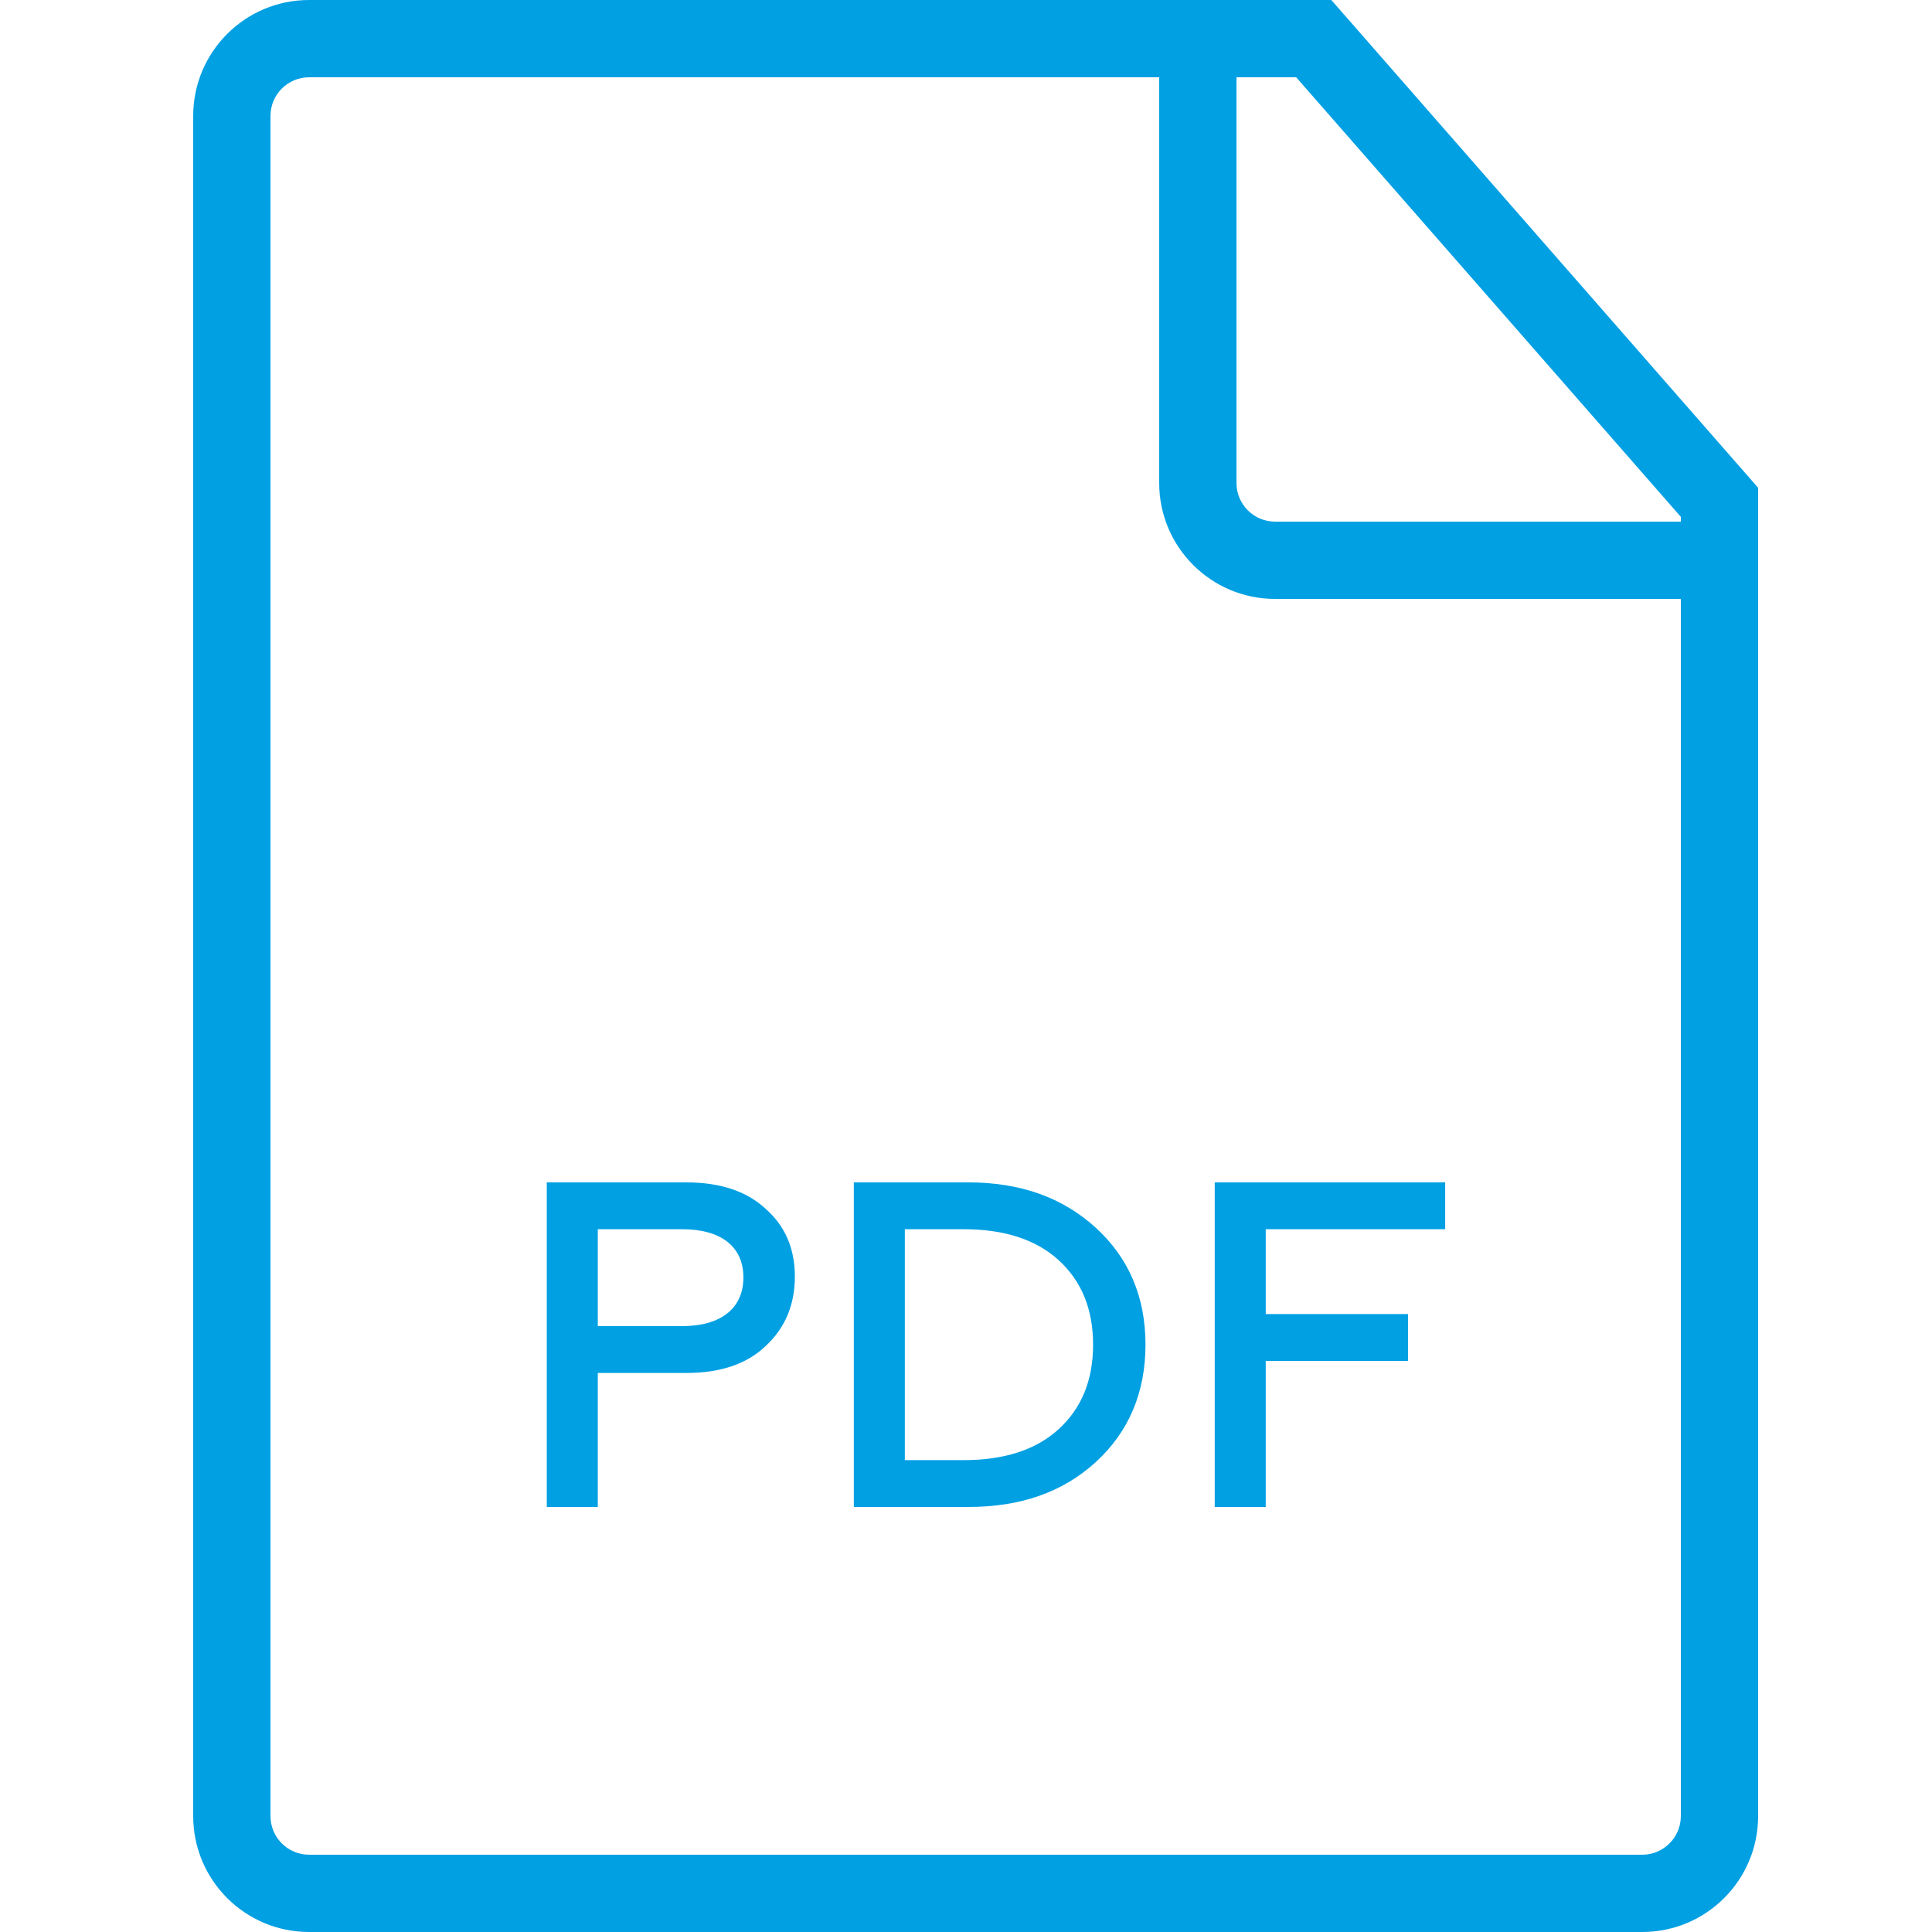 <svg width="50" height="50" viewBox="0 0 50 50" fill="none" xmlns="http://www.w3.org/2000/svg">
<path d="M34 1L34.753 0.341L34.454 0H34V1ZM44.5 13H45.5V12.624L45.253 12.341L44.5 13ZM5 3V47H7V3H5ZM8 50H42.5V48H8V50ZM45.253 12.341L34.753 0.341L33.247 1.659L43.747 13.659L45.253 12.341ZM34 0H31V2H34V0ZM31 0H8V2H31V0ZM30 1V12.5H32V1H30ZM45.5 47V14.5H43.5V47H45.5ZM45.5 14.5V13H43.5V14.5H45.5ZM33 15.5H44.5V13.5H33V15.5ZM42.5 50C44.157 50 45.5 48.657 45.5 47H43.5C43.5 47.552 43.052 48 42.5 48V50ZM5 47C5 48.657 6.343 50 8 50V48C7.448 48 7 47.552 7 47H5ZM30 12.5C30 14.157 31.343 15.5 33 15.5V13.5C32.448 13.5 32 13.052 32 12.5H30ZM7 3C7 2.448 7.448 2 8 2V0C6.343 0 5 1.343 5 3H7Z" fill="#00A0E3"/>
<path d="M15.471 39V35.532H17.763C18.639 35.532 19.323 35.304 19.815 34.836C20.319 34.368 20.571 33.768 20.571 33.036C20.571 32.316 20.319 31.728 19.815 31.284C19.323 30.828 18.639 30.6 17.763 30.6H14.151V39H15.471ZM15.471 31.812H17.655C18.651 31.812 19.239 32.256 19.239 33.06C19.239 33.864 18.651 34.32 17.655 34.32H15.471V31.812ZM25.061 39C26.417 39 27.509 38.616 28.361 37.836C29.213 37.056 29.645 36.036 29.645 34.8C29.645 33.564 29.213 32.556 28.361 31.776C27.509 30.996 26.417 30.6 25.061 30.6H22.097V39H25.061ZM23.417 31.812H24.941C25.985 31.812 26.813 32.076 27.401 32.616C27.989 33.156 28.289 33.876 28.289 34.8C28.289 35.724 27.989 36.444 27.401 36.984C26.813 37.524 25.985 37.788 24.941 37.788H23.417V31.812ZM32.757 39V35.22H36.441V34.008H32.757V31.812H37.401V30.6H31.437V39H32.757Z" fill="#00A0E3"/>
</svg>
